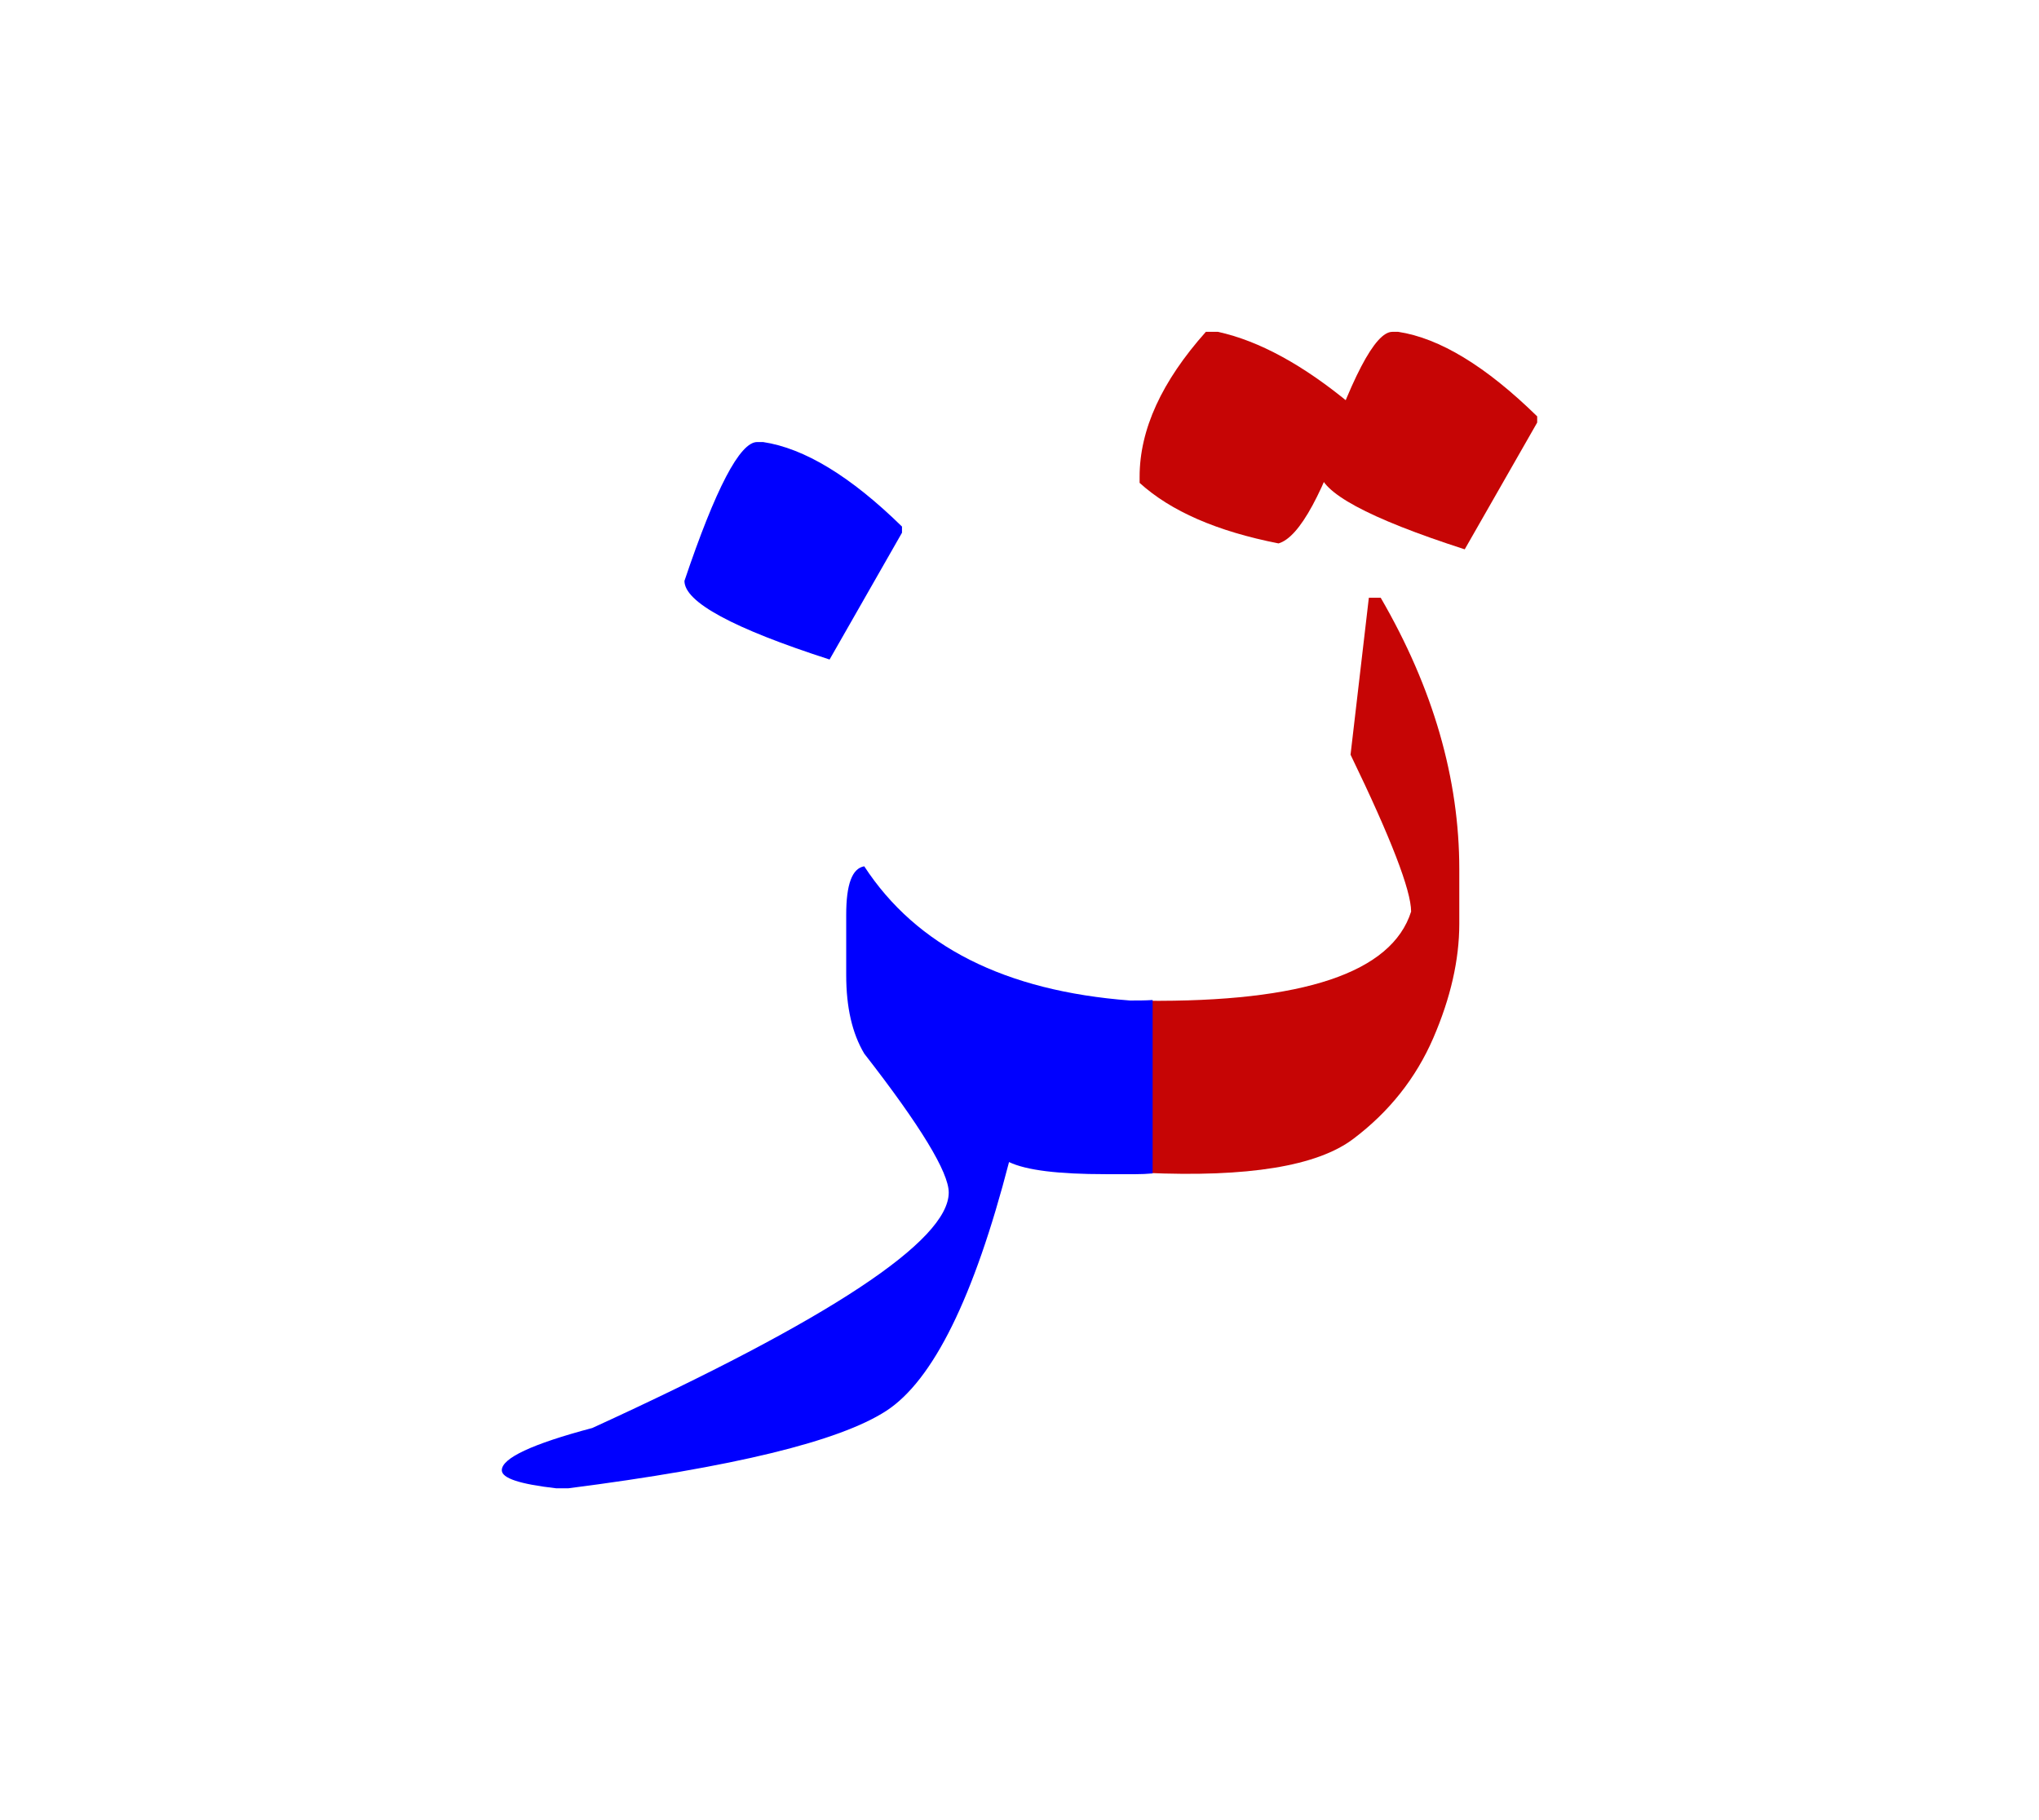 <svg id="vector" xmlns="http://www.w3.org/2000/svg" width="84" height="75" viewBox="0 0 84 75"><path fill="#C60505" d="M49.677,13.674h0.499c1.698,0.372 3.524,1.369 5.479,2.993v0.246c-1.127,3.396 -2.112,5.224 -2.984,5.479c-2.537,-0.499 -4.438,-1.327 -5.723,-2.495V19.65C46.947,17.698 47.861,15.713 49.677,13.674z" id="path_0"/><path fill="#C60505" d="M57.358,13.674h0.245c1.697,0.257 3.609,1.412 5.724,3.483v0.255l-2.985,5.224c-3.98,-1.284 -5.978,-2.367 -5.978,-3.237C55.649,15.585 56.646,13.674 57.358,13.674z" id="path_1"/><path fill="#C60505" d="M47.175,41.238c6.52,0.063 10.161,-1.158 10.958,-3.675c0,-0.87 -0.829,-3.024 -2.495,-6.465l0.754,-6.468h0.488c2.166,3.729 3.238,7.465 3.238,11.192v2.239c0,1.497 -0.361,3.069 -1.072,4.714c-0.712,1.646 -1.815,3.038 -3.291,4.151c-1.487,1.127 -4.343,1.593 -8.58,1.402V41.238z" id="path_2"/><path fill="#0000FF" d="M47.483,48.352c-0.223,0.021 -0.457,0.031 -0.68,0.031h-1.252c-1.945,0 -3.271,-0.159 -3.982,-0.499c-1.444,5.585 -3.133,9.004 -5.064,10.256c-1.933,1.253 -6.296,2.315 -13.092,3.187h-0.498c-1.498,-0.171 -2.242,-0.414 -2.242,-0.743c0,-0.498 1.243,-1.082 3.728,-1.742c9.791,-4.479 14.684,-7.72 14.684,-9.703c0,-0.829 -1.156,-2.739 -3.481,-5.724c-0.499,-0.839 -0.743,-1.911 -0.743,-3.238v-2.484c0,-1.254 0.244,-1.911 0.743,-1.996c2.155,3.303 5.807,5.138 10.946,5.53c0.319,0 0.627,0 0.935,-0.02V48.352z" id="path_3"/><path fill="#0000FF" d="M31.192,18.215h0.244c1.698,0.254 3.609,1.411 5.723,3.483v0.254l-2.983,5.224c-3.981,-1.284 -5.979,-2.368 -5.979,-3.239C29.482,20.125 30.48,18.215 31.192,18.215z" id="path_4"/></svg>
